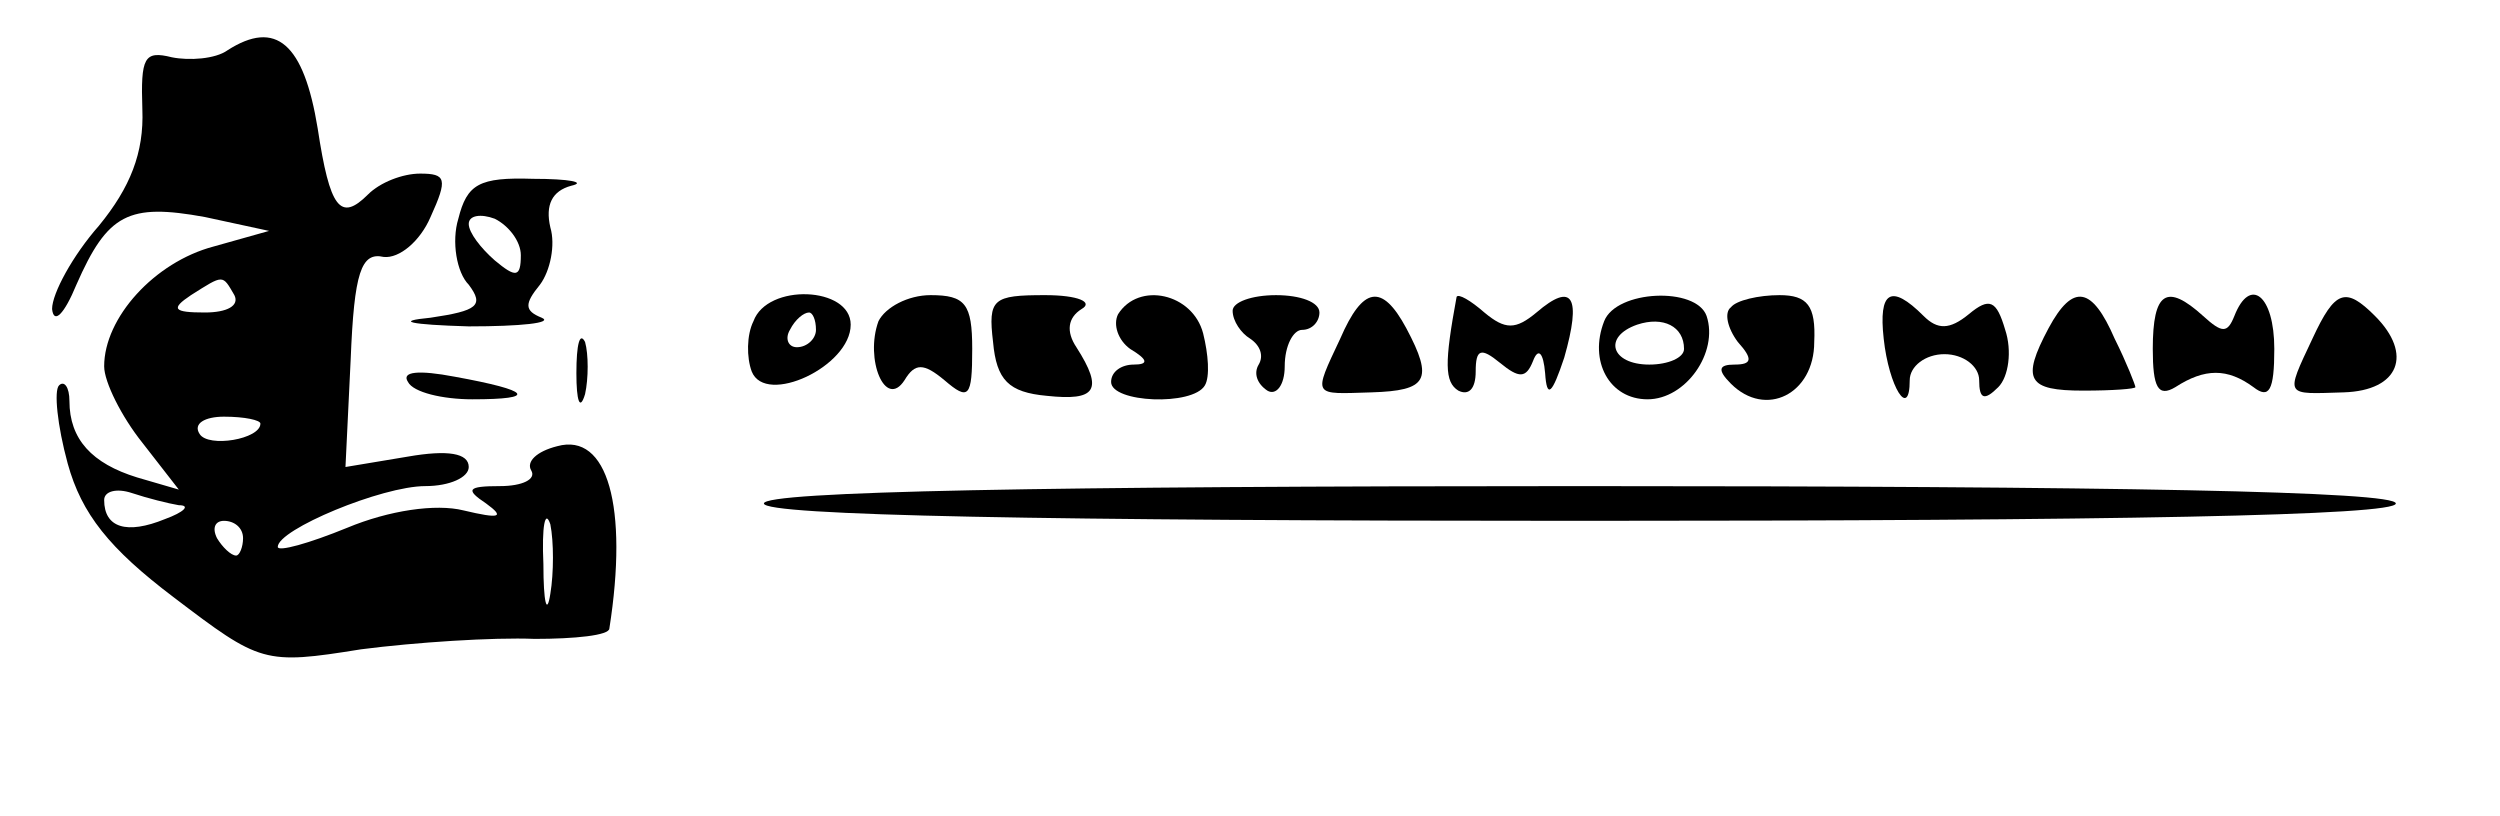 <?xml version="1.0" standalone="no"?>
<!DOCTYPE svg PUBLIC "-//W3C//DTD SVG 20010904//EN"
 "http://www.w3.org/TR/2001/REC-SVG-20010904/DTD/svg10.dtd">
<svg version="1.0" xmlns="http://www.w3.org/2000/svg"
 width="144pt" height="47pt" viewBox="0 0 144 47"
 preserveAspectRatio="xMidYMid meet">

<g transform="translate(0,47) scale(0.1,-0.1)"
fill="#000000" stroke="none">
<path d="M131 441 c-7 -5 -22 -6 -32 -4 -16 4 -18 0 -17 -30 1 -25 -7 -45 -25
-67 -15 -17 -27 -39 -27 -48 1 -9 7 -3 14 14 18 41 30 47 74 39 l37 -8 -32 -9
c-34 -9 -63 -41 -63 -69 0 -9 10 -29 22 -44 l21 -27 -24 7 c-26 8 -39 22 -39
44 0 8 -3 12 -6 9 -3 -3 -1 -23 5 -45 8 -29 24 -49 61 -77 50 -38 52 -39 108
-30 31 4 76 7 100 6 23 0 43 2 43 6 11 70 -1 113 -30 105 -12 -3 -18 -9 -15
-14 3 -5 -5 -9 -18 -9 -19 0 -20 -2 -8 -10 11 -8 8 -9 -13 -4 -16 4 -43 0 -67
-10 -22 -9 -40 -14 -40 -11 0 10 60 35 85 35 14 0 25 5 25 11 0 8 -12 10 -35
6 l-36 -6 3 62 c2 50 6 62 19 59 9 -1 21 9 27 23 10 22 9 25 -6 25 -10 0 -23
-5 -30 -12 -16 -16 -22 -8 -29 38 -8 49 -24 63 -52 45z m4 -141 c3 -6 -4 -10
-17 -10 -18 0 -20 2 -8 10 19 12 18 12 25 0z m15 -74 c0 -9 -30 -14 -35 -6 -4
6 3 10 14 10 12 0 21 -2 21 -4z m-47 -47 c7 0 3 -4 -8 -8 -22 -9 -35 -5 -35
11 0 5 7 7 16 4 9 -3 21 -6 27 -7z m214 -51 c-2 -13 -4 -5 -4 17 -1 22 1 32 4
23 2 -10 2 -28 0 -40z m-177 32 c0 -5 -2 -10 -4 -10 -3 0 -8 5 -11 10 -3 6 -1
10 4 10 6 0 11 -4 11 -10z"/>
<path d="M264 344 c-4 -13 -1 -31 6 -38 9 -12 5 -15 -22 -19 -21 -2 -12 -4 22
-5 30 0 49 2 42 5 -10 4 -10 8 -1 19 6 8 9 23 6 33 -3 13 1 21 12 24 9 2 -1 4
-22 4 -31 1 -38 -3 -43 -23z m36 -21 c0 -13 -3 -13 -15 -3 -8 7 -15 16 -15 21
0 5 7 6 15 3 8 -4 15 -13 15 -21z"/>
<path d="M434 285 c-4 -8 -4 -21 -1 -29 8 -20 57 3 57 27 0 22 -48 24 -56 2z
m36 -5 c0 -5 -5 -10 -11 -10 -5 0 -7 5 -4 10 3 6 8 10 11 10 2 0 4 -4 4 -10z"/>
<path d="M506 285 c-8 -22 4 -51 15 -34 6 10 11 10 23 0 14 -12 16 -10 16 18
0 26 -4 31 -24 31 -13 0 -26 -7 -30 -15z"/>
<path d="M572 273 c2 -22 9 -29 31 -31 28 -3 33 3 17 28 -6 9 -5 17 3 22 7 4
-2 8 -21 8 -30 0 -33 -2 -30 -27z"/>
<path d="M644 289 c-3 -6 0 -15 7 -20 10 -6 11 -9 2 -9 -7 0 -13 -4 -13 -10 0
-12 47 -14 54 -2 3 5 2 18 -1 30 -6 23 -37 30 -49 11z"/>
<path d="M710 291 c0 -6 5 -13 10 -16 6 -4 8 -10 5 -15 -3 -5 -1 -11 5 -15 5
-3 10 3 10 14 0 12 5 21 10 21 6 0 10 5 10 10 0 6 -11 10 -25 10 -14 0 -25 -4
-25 -9z"/>
<path d="M772 275 c-16 -34 -16 -32 18 -31 32 1 36 7 20 37 -14 26 -25 24 -38
-6z"/>
<path d="M839 299 c-7 -38 -7 -49 1 -54 6 -3 10 1 10 11 0 13 3 14 14 5 11 -9
15 -9 19 1 3 8 6 5 7 -7 1 -15 4 -12 11 9 10 35 5 44 -16 26 -12 -10 -18 -10
-30 0 -8 7 -15 11 -16 9z"/>
<path d="M924 285 c-9 -23 3 -45 25 -45 22 0 41 27 34 48 -6 17 -52 15 -59 -3z
m46 -16 c0 -5 -9 -9 -20 -9 -22 0 -27 16 -7 23 15 5 27 -1 27 -14z"/>
<path d="M997 293 c-4 -3 -2 -12 4 -20 9 -10 8 -13 -2 -13 -9 0 -10 -3 -2 -11
20 -20 48 -6 48 24 1 21 -4 27 -20 27 -12 0 -25 -3 -28 -7z"/>
<path d="M1085 275 c3 -28 15 -47 15 -24 0 8 9 15 20 15 11 0 20 -7 20 -15 0
-11 3 -12 11 -4 6 6 8 21 4 33 -5 17 -9 19 -21 9 -11 -9 -18 -9 -26 -1 -19 19
-26 14 -23 -13z"/>
<path d="M1180 281 c-16 -30 -12 -36 20 -36 17 0 30 1 30 2 0 1 -5 14 -12 28
-13 30 -24 32 -38 6z"/>
<path d="M1240 269 c0 -22 3 -28 13 -22 17 11 30 11 45 0 9 -7 12 -2 12 22 0
31 -14 42 -23 19 -4 -10 -7 -10 -18 0 -21 19 -29 14 -29 -19z"/>
<path d="M1332 275 c-16 -34 -16 -32 18 -31 32 1 40 22 18 44 -17 17 -23 15
-36 -13z"/>
<path d="M332 255 c0 -16 2 -22 5 -12 2 9 2 23 0 30 -3 6 -5 -1 -5 -18z"/>
<path d="M235 250 c3 -6 20 -10 37 -10 38 0 34 5 -10 13 -21 4 -31 3 -27 -3z"/>
<path d="M440 180 c0 -7 163 -10 470 -10 307 0 470 3 470 10 0 7 -163 10 -470
10 -307 0 -470 -3 -470 -10z"/>
</g>
</svg>
